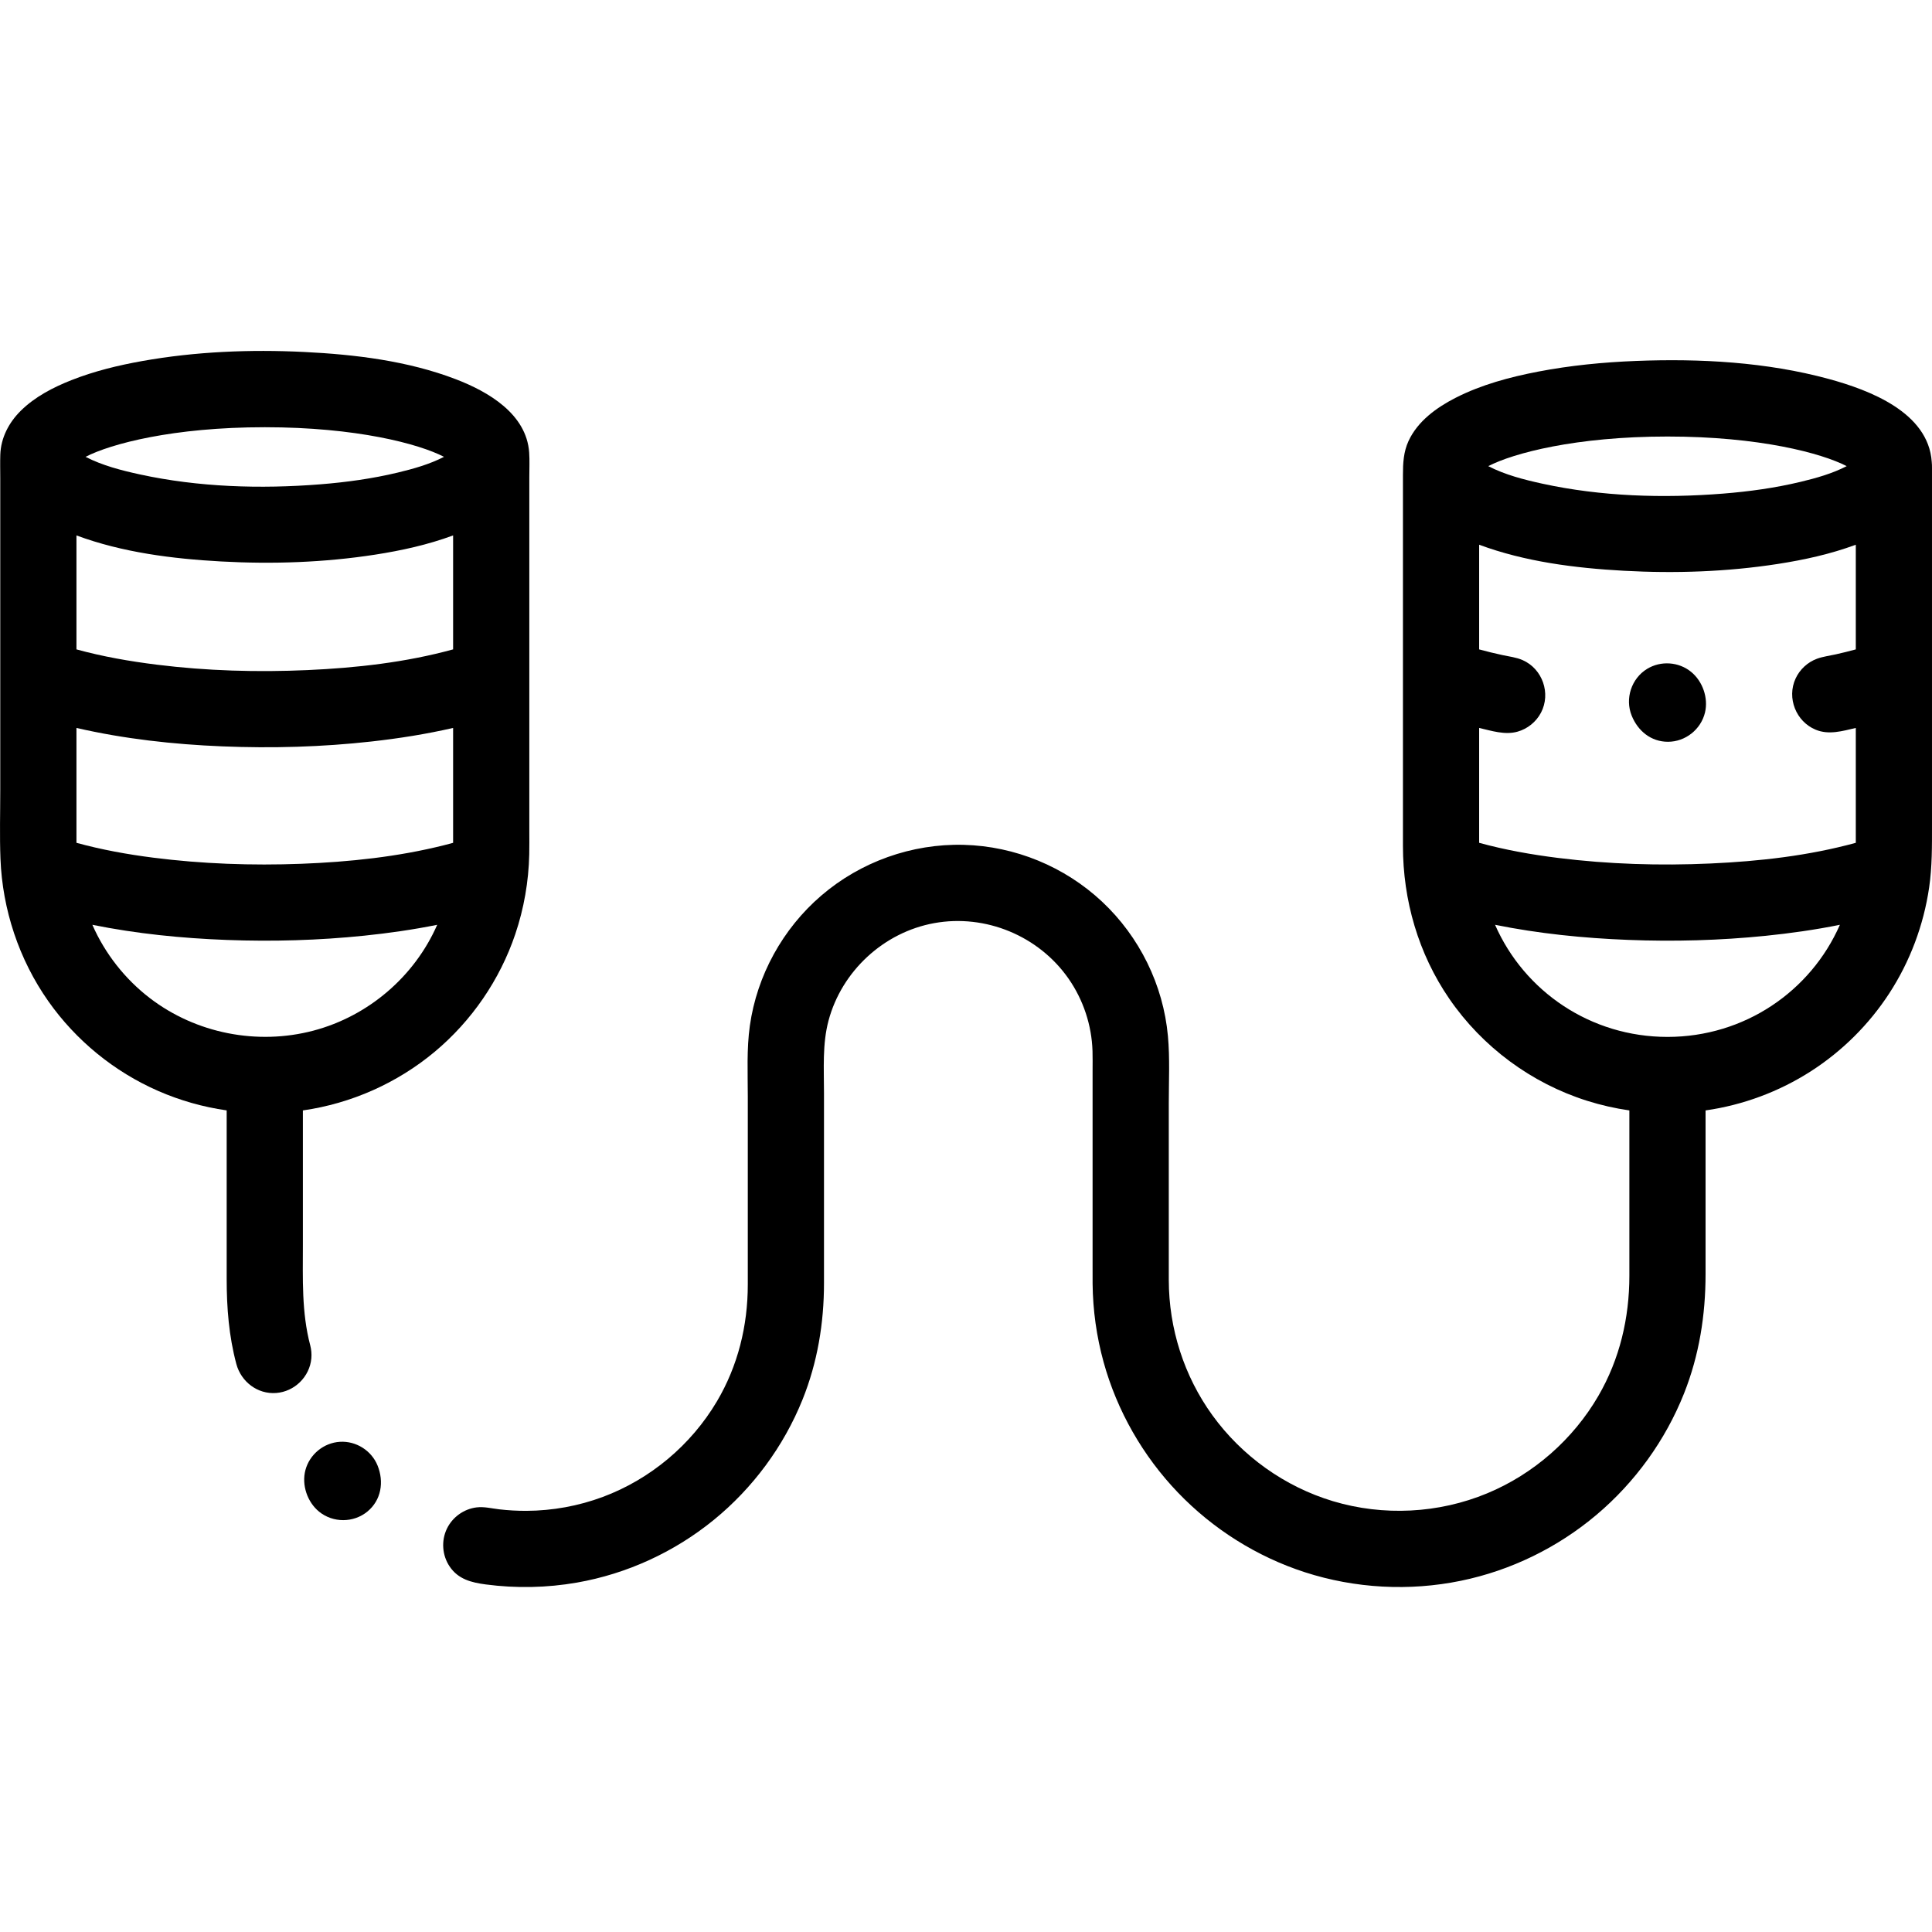 <svg height="511pt" viewBox="0 -92 512 511" width="511pt" xmlns="http://www.w3.org/2000/svg"><path d="m511.934 29.922c-.883-13.172-16.562-19.07-27.301-21.996-16.484-4.484-34.066-5.441-51.07-4.773-8.707.34-17.418 1.191-25.98 2.836-7.461 1.438-14.973 3.445-21.773 6.902-5.059 2.574-10.098 6.195-12.539 11.488-1.328 2.879-1.477 5.875-1.477 8.969v28.289 24.738 18.223 27.078c0 14.418 4.09 28.562 12.27 40.484 8.762 12.777 21.77 22.406 36.547 27.066 3.652 1.152 7.398 2.004 11.188 2.547v19.223 24.566c0 11.211-2.551 22.102-8.207 31.848-6.691 11.523-17.152 20.715-29.461 25.832-12.879 5.359-27.512 6.098-40.871 2.09-12.805-3.844-24.148-11.965-31.977-22.793-7.516-10.395-11.52-22.973-11.543-35.785-.008-5.918 0-11.832 0-17.75 0-9.719 0-19.438 0-29.156 0-5.883.305-11.895-.227-17.762-1.227-13.547-7.535-26.352-17.461-35.645-9.918-9.289-23.09-14.711-36.676-15.051-13.746-.348-27.316 4.496-37.742 13.461-10.203 8.77-17.031 21.141-18.914 34.469-.871 6.172-.547 12.551-.547 18.766v28.637 21.191c0 10.918-2.609 21.555-8.195 30.984-6.848 11.551-17.625 20.602-30.211 25.297-6.469 2.414-13.355 3.66-20.262 3.695-2.414.008-4.832-.125-7.23-.406-1.984-.23-3.965-.754-5.977-.508-3.379.414-6.398 2.586-7.871 5.66-1.527 3.191-1.25 7.043.719 9.98 2.277 3.406 5.777 4.273 9.613 4.781 8.004 1.055 16.172.895 24.125-.492 13.27-2.32 25.844-8.102 36.281-16.613 10.352-8.441 18.52-19.488 23.512-31.883 3.969-9.859 5.691-20.266 5.691-30.863 0-7.301 0-14.598 0-21.898 0-9.496 0-18.996 0-28.496 0-6.367-.457-12.977 1.203-19.184 3.512-13.133 14.621-23.395 27.996-25.828 13.613-2.477 27.711 3.379 35.613 14.719 3.91 5.617 6.133 12.32 6.348 19.16.055 1.742.02 3.488.02 5.227v25.66 25.754c0 1.684-.012 3.367.004 5.055.074 6.992 1.043 13.973 2.902 20.711 3.57 12.949 10.414 24.918 19.707 34.609 9.27 9.672 20.91 17.004 33.66 21.129 13.285 4.297 27.66 5.07 41.332 2.258 13.215-2.715 25.652-8.793 35.953-17.492 10.211-8.621 18.25-19.742 23.188-32.164 4.023-10.133 5.699-20.773 5.699-31.637 0-8.445 0-16.887 0-25.328 0-6.008 0-12.02 0-18.027 9.91-1.414 19.477-4.965 27.898-10.371 8.27-5.309 15.387-12.371 20.754-20.602 5.52-8.469 9.141-18.121 10.602-28.121.805-5.512.754-11.023.754-16.57 0-6.742 0-13.48 0-20.223 0-5.664 0-11.328 0-16.996 0-1.922 0-3.848 0-5.773 0-5.863 0-11.727 0-17.59 0-7.055 0-14.109 0-21.164 0-4.27 0-8.543 0-12.812 0-.547-.004-1.086-.066-1.629zm-20.129 49.676c-1.77.484-3.547.922-5.336 1.32-1.629.367-3.348.574-4.922 1.145-2.512.918-4.59 2.844-5.707 5.273-2.363 5.141.113 11.383 5.328 13.543 3.504 1.453 7.113.348 10.637-.465v30.441c-12.5 3.43-25.551 4.895-38.473 5.48-13.488.613-27.051.195-40.449-1.477-7.039-.879-14.051-2.125-20.895-4.004v-30.441c3.273.754 6.816 1.926 10.164.988 2.652-.742 4.934-2.586 6.219-5.023 2.688-5.102.414-11.621-4.859-13.941-1.684-.742-3.574-.945-5.355-1.336-2.07-.449-4.125-.945-6.168-1.504v-27.738c12.172 4.512 25.414 6.188 38.309 6.898 13.613.75 27.391.285 40.867-1.809 7.004-1.086 13.988-2.621 20.641-5.09zm-49.906-56.414c24.32 0 40.82 4.402 47.492 7.848-3.82 1.973-8.066 3.168-12.227 4.164-6.738 1.617-13.633 2.566-20.535 3.117-15.875 1.266-32.27.766-47.871-2.629-4.871-1.062-9.898-2.348-14.355-4.652 6.672-3.445 23.176-7.848 47.496-7.848zm0 159.109c-20.352 0-37.945-12.039-45.695-29.711 11.602 2.344 23.434 3.539 35.25 4 12.148.477 24.336.148 36.434-1.078 6.605-.672 13.195-1.605 19.703-2.922-7.75 17.672-25.344 29.711-45.691 29.711zm0 0"/><path d="m82.211 264.016c-2.305-8.742-1.945-17.656-1.945-26.598 0-9.512 0-19.027 0-28.539 0-2.371 0-4.738 0-7.105 12.793-1.828 24.973-7.23 34.895-15.508 9.824-8.195 17.285-19.066 21.387-31.188 2.301-6.805 3.547-13.969 3.707-21.152.047-2.016.02-4.039.02-6.055 0-8.504 0-17.004 0-25.508 0-5.141 0-10.281 0-15.422 0-5.414 0-10.828 0-16.242 0-9.039 0-18.078 0-27.117 0-3.23 0-6.457 0-9.688 0-2.148.105-4.348-.039-6.48-.715-10.25-10.863-16.125-19.441-19.414-12.707-4.871-26.672-6.559-40.184-7.223-14.309-.707-28.82-.113-42.938 2.406-6.359 1.133-12.695 2.676-18.715 5.047-4.855 1.914-9.688 4.41-13.438 8.109-3.16 3.125-5.285 7.148-5.441 11.645-.07 2.055-.012 4.141-.012 6.203v23.215 24.68 9.246 25.41c0 6.105-.18 12.246.055 18.352.52 13.477 4.914 26.699 12.68 37.738 7.312 10.395 17.469 18.691 29.113 23.781 5.781 2.531 11.91 4.266 18.156 5.16v9.469 19.414 15.828c0 7.59.59 15.133 2.562 22.492 1.266 4.707 5.602 8.051 10.539 7.688 4.883-.359 8.902-4.305 9.336-9.184.102-1.16 0-2.336-.297-3.461zm35.57-132.551c-12.379 3.117-25.219 4.461-37.949 4.949-13.094.496-26.246.031-39.246-1.625-6.848-.875-13.664-2.105-20.324-3.934v-30.445c12.645 2.914 25.656 4.352 38.609 4.883 13.195.543 26.445.176 39.574-1.289 7.266-.812 14.508-1.953 21.633-3.594v30.445c-.766.211-1.527.418-2.297.609zm2.297-51.871c-12.543 3.445-25.645 4.91-38.613 5.488-13.293.594-26.684.215-39.895-1.434-7.18-.895-14.328-2.137-21.309-4.055v-30.199c12.172 4.512 25.414 6.188 38.309 6.898 13.609.75 27.387.285 40.867-1.809 7-1.086 13.984-2.625 20.641-5.09zm-49.906-58.875c24.316 0 40.82 4.398 47.492 7.848-3.82 1.973-8.066 3.164-12.227 4.164-6.738 1.617-13.633 2.566-20.535 3.117-15.875 1.266-32.27.766-47.871-2.629-4.871-1.062-9.898-2.352-14.355-4.652 6.672-3.449 23.176-7.848 47.496-7.848zm-45.695 131.863c11.723 2.371 23.684 3.566 35.625 4.016 12.156.457 24.352.113 36.453-1.137 6.473-.668 12.93-1.59 19.309-2.879-6.031 13.75-18.285 24.215-32.801 28.047-14.867 3.926-31.129.75-43.344-8.613-6.609-5.07-11.895-11.805-15.242-19.434zm0 0"/><path d="m100.059 295.883c-1.605-3.965-5.672-6.539-9.945-6.293-4.316.25-8.078 3.336-9.18 7.512-1.035 3.918.496 8.461 3.637 11.012 3.672 2.984 9.09 2.988 12.762-.012 3.73-3.043 4.469-7.91 2.727-12.219zm0 0"/><path d="m432.414 97.156c1.629 4.035 5.113 6.926 9.609 6.922 4.633 0 8.758-3.277 9.824-7.777.91-3.832-.617-8.23-3.66-10.727-3.293-2.707-8.051-3.035-11.691-.812-4.156 2.543-5.91 7.879-4.082 12.395zm0 0"/></svg>